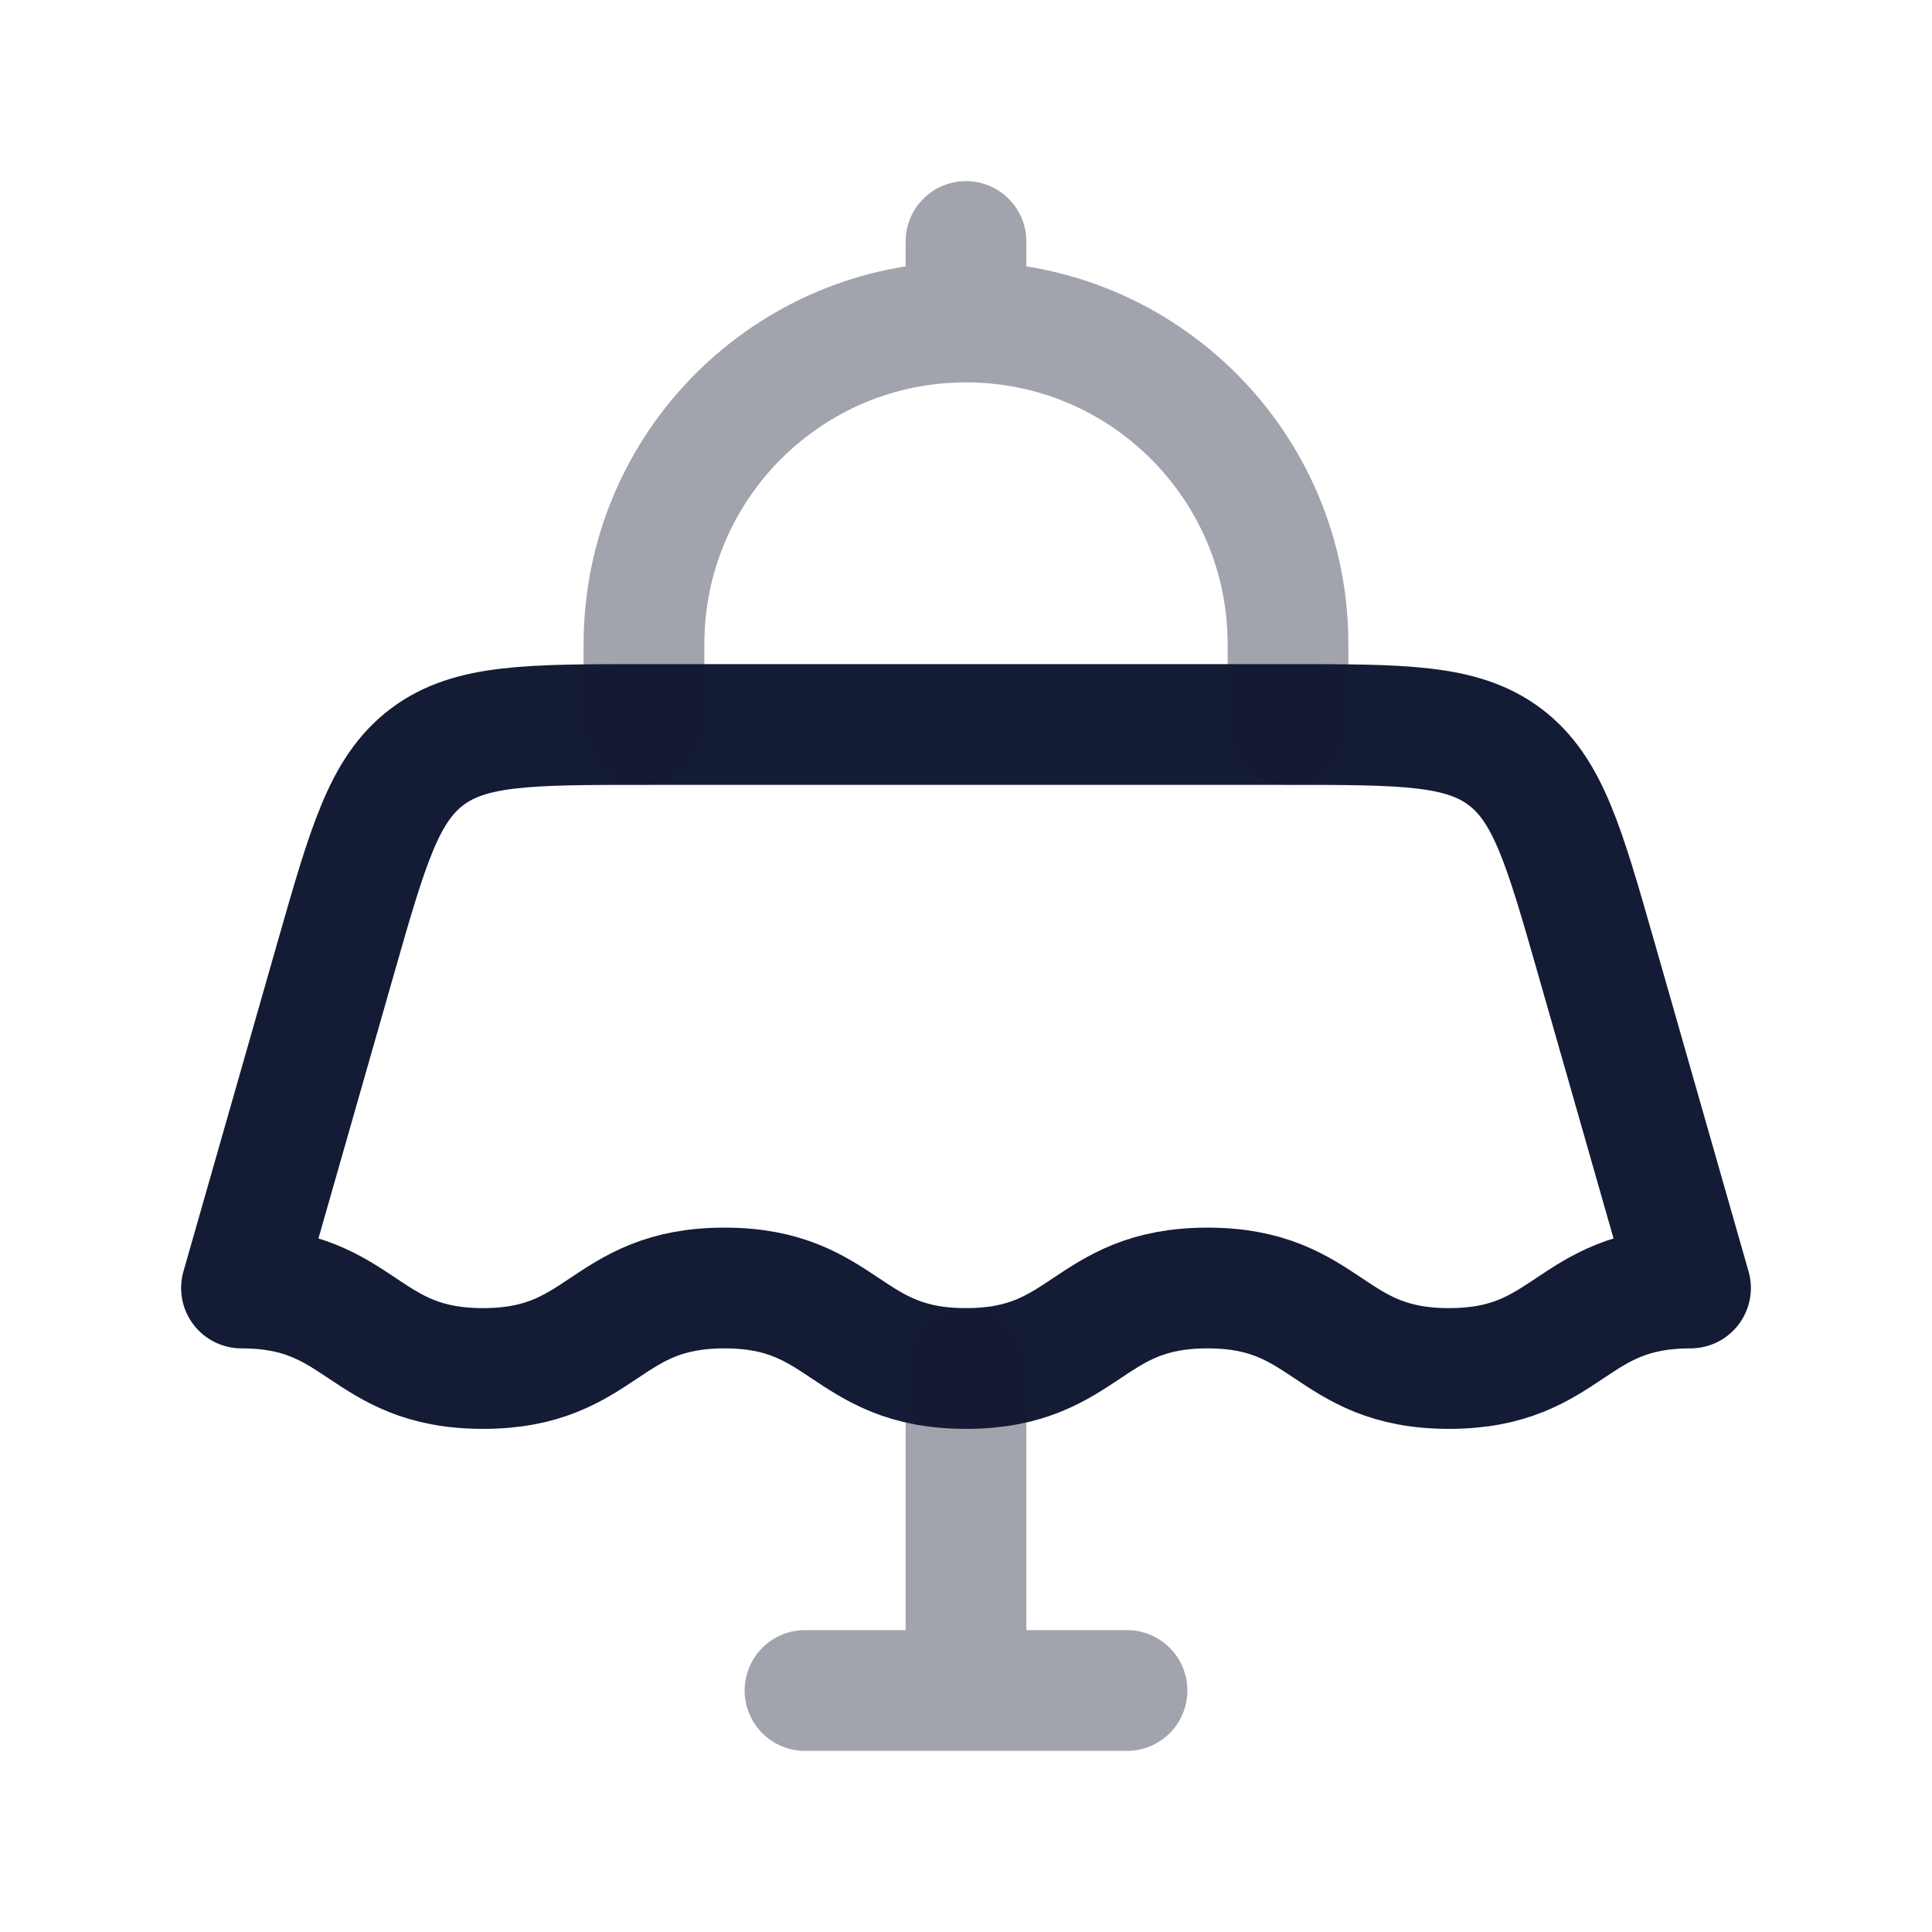 <svg width="24" height="24" viewBox="0 0 24 24" fill="none" xmlns="http://www.w3.org/2000/svg">
<path d="M6 17C4.5 17 4.5 16 3 16L4.171 11.901C4.57 10.505 4.77 9.807 5.304 9.403C5.839 9 6.565 9 8.017 9H15.983C17.435 9 18.161 9 18.696 9.403C19.23 9.807 19.43 10.505 19.829 11.901L21 16C19.5 16 19.5 17 18 17C16.5 17 16.5 16 15 16C13.5 16 13.5 17 12 17C10.5 17 10.5 16 9 16C7.5 16 7.5 17 6 17Z" stroke="#141B34" stroke-width="1.5" stroke-linecap="round" stroke-linejoin="round"/>
<path opacity="0.4" d="M8 9V8C8 5.791 9.791 4 12 4M16 9V8C16 5.791 14.209 4 12 4M12 4V3" stroke="#141B34" stroke-width="1.5" stroke-linecap="round" stroke-linejoin="round"/>
<path opacity="0.4" d="M12 17V21M12 21H14M12 21H10" stroke="#141B34" stroke-width="1.5" stroke-linecap="round" stroke-linejoin="round"/>
</svg>
